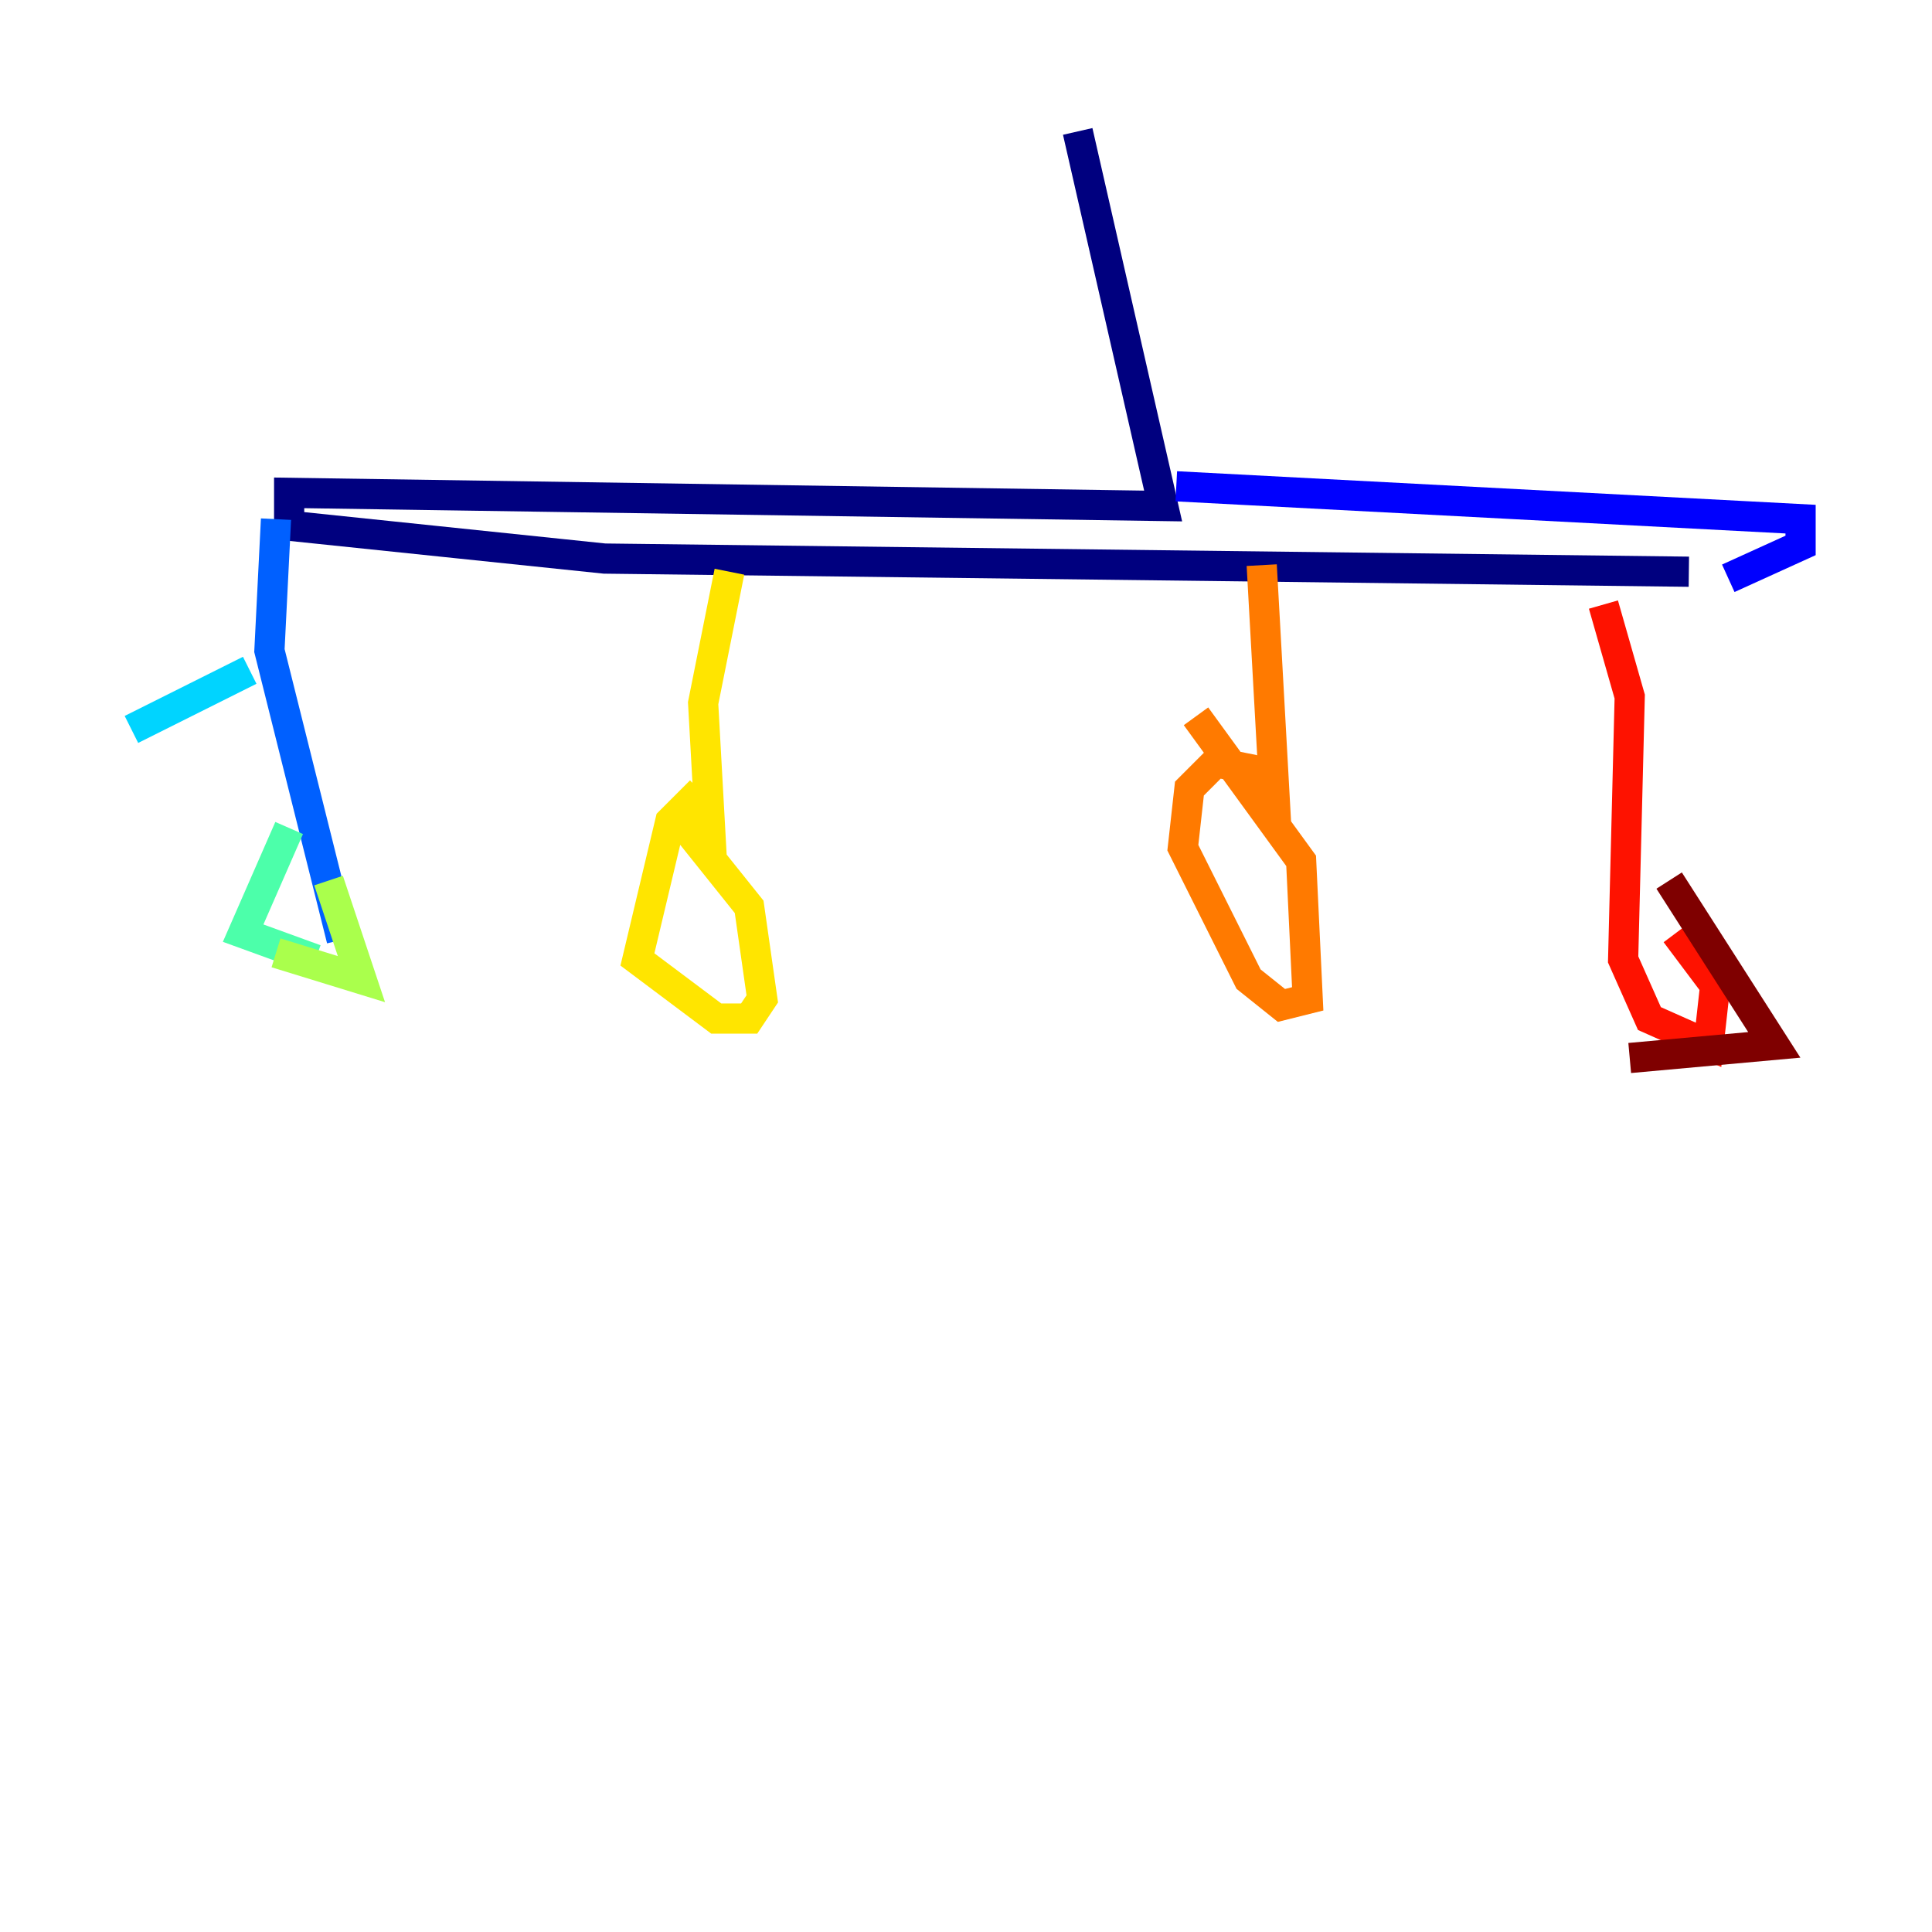 <?xml version="1.0" encoding="utf-8" ?>
<svg baseProfile="tiny" height="128" version="1.2" viewBox="0,0,128,128" width="128" xmlns="http://www.w3.org/2000/svg" xmlns:ev="http://www.w3.org/2001/xml-events" xmlns:xlink="http://www.w3.org/1999/xlink"><defs /><polyline fill="none" points="71.401,8.707 77.061,33.524 19.157,32.653 19.157,34.83 40.054,37.007 111.891,37.878" stroke="#00007f" stroke-width="2" /><polyline fill="none" points="77.932,32.218 119.293,34.395 119.293,36.136 114.503,38.313" stroke="#0000fe" stroke-width="2" /><polyline fill="none" points="18.286,34.395 17.85,43.102 22.64,62.258" stroke="#0060ff" stroke-width="2" /><polyline fill="none" points="16.544,44.408 8.707,48.327" stroke="#00d4ff" stroke-width="2" /><polyline fill="none" points="19.157,54.857 16.109,61.823 20.898,63.565" stroke="#4cffaa" stroke-width="2" /><polyline fill="none" points="21.769,58.34 23.946,64.871 18.286,63.129" stroke="#aaff4c" stroke-width="2" /><polyline fill="none" points="48.327,37.878 46.585,46.585 47.02,54.422 45.714,53.116 44.408,54.422 42.231,63.565 47.456,67.483 49.633,67.483 50.503,66.177 49.633,60.082 44.408,53.551" stroke="#ffe500" stroke-width="2" /><polyline fill="none" points="83.592,37.442 84.463,53.116 82.721,50.939 80.544,50.503 78.803,52.245 78.367,56.163 82.721,64.871 84.898,66.612 86.639,66.177 86.204,57.034 79.238,47.456" stroke="#ff7a00" stroke-width="2" /><polyline fill="none" points="106.231,40.054 107.973,46.15 107.537,63.565 109.279,67.483 113.197,69.225 113.633,65.306 111.02,61.823" stroke="#fe1200" stroke-width="2" /><polyline fill="none" points="110.585,58.34 117.551,69.225 107.973,70.095" stroke="#7f0000" stroke-width="2" /></svg>